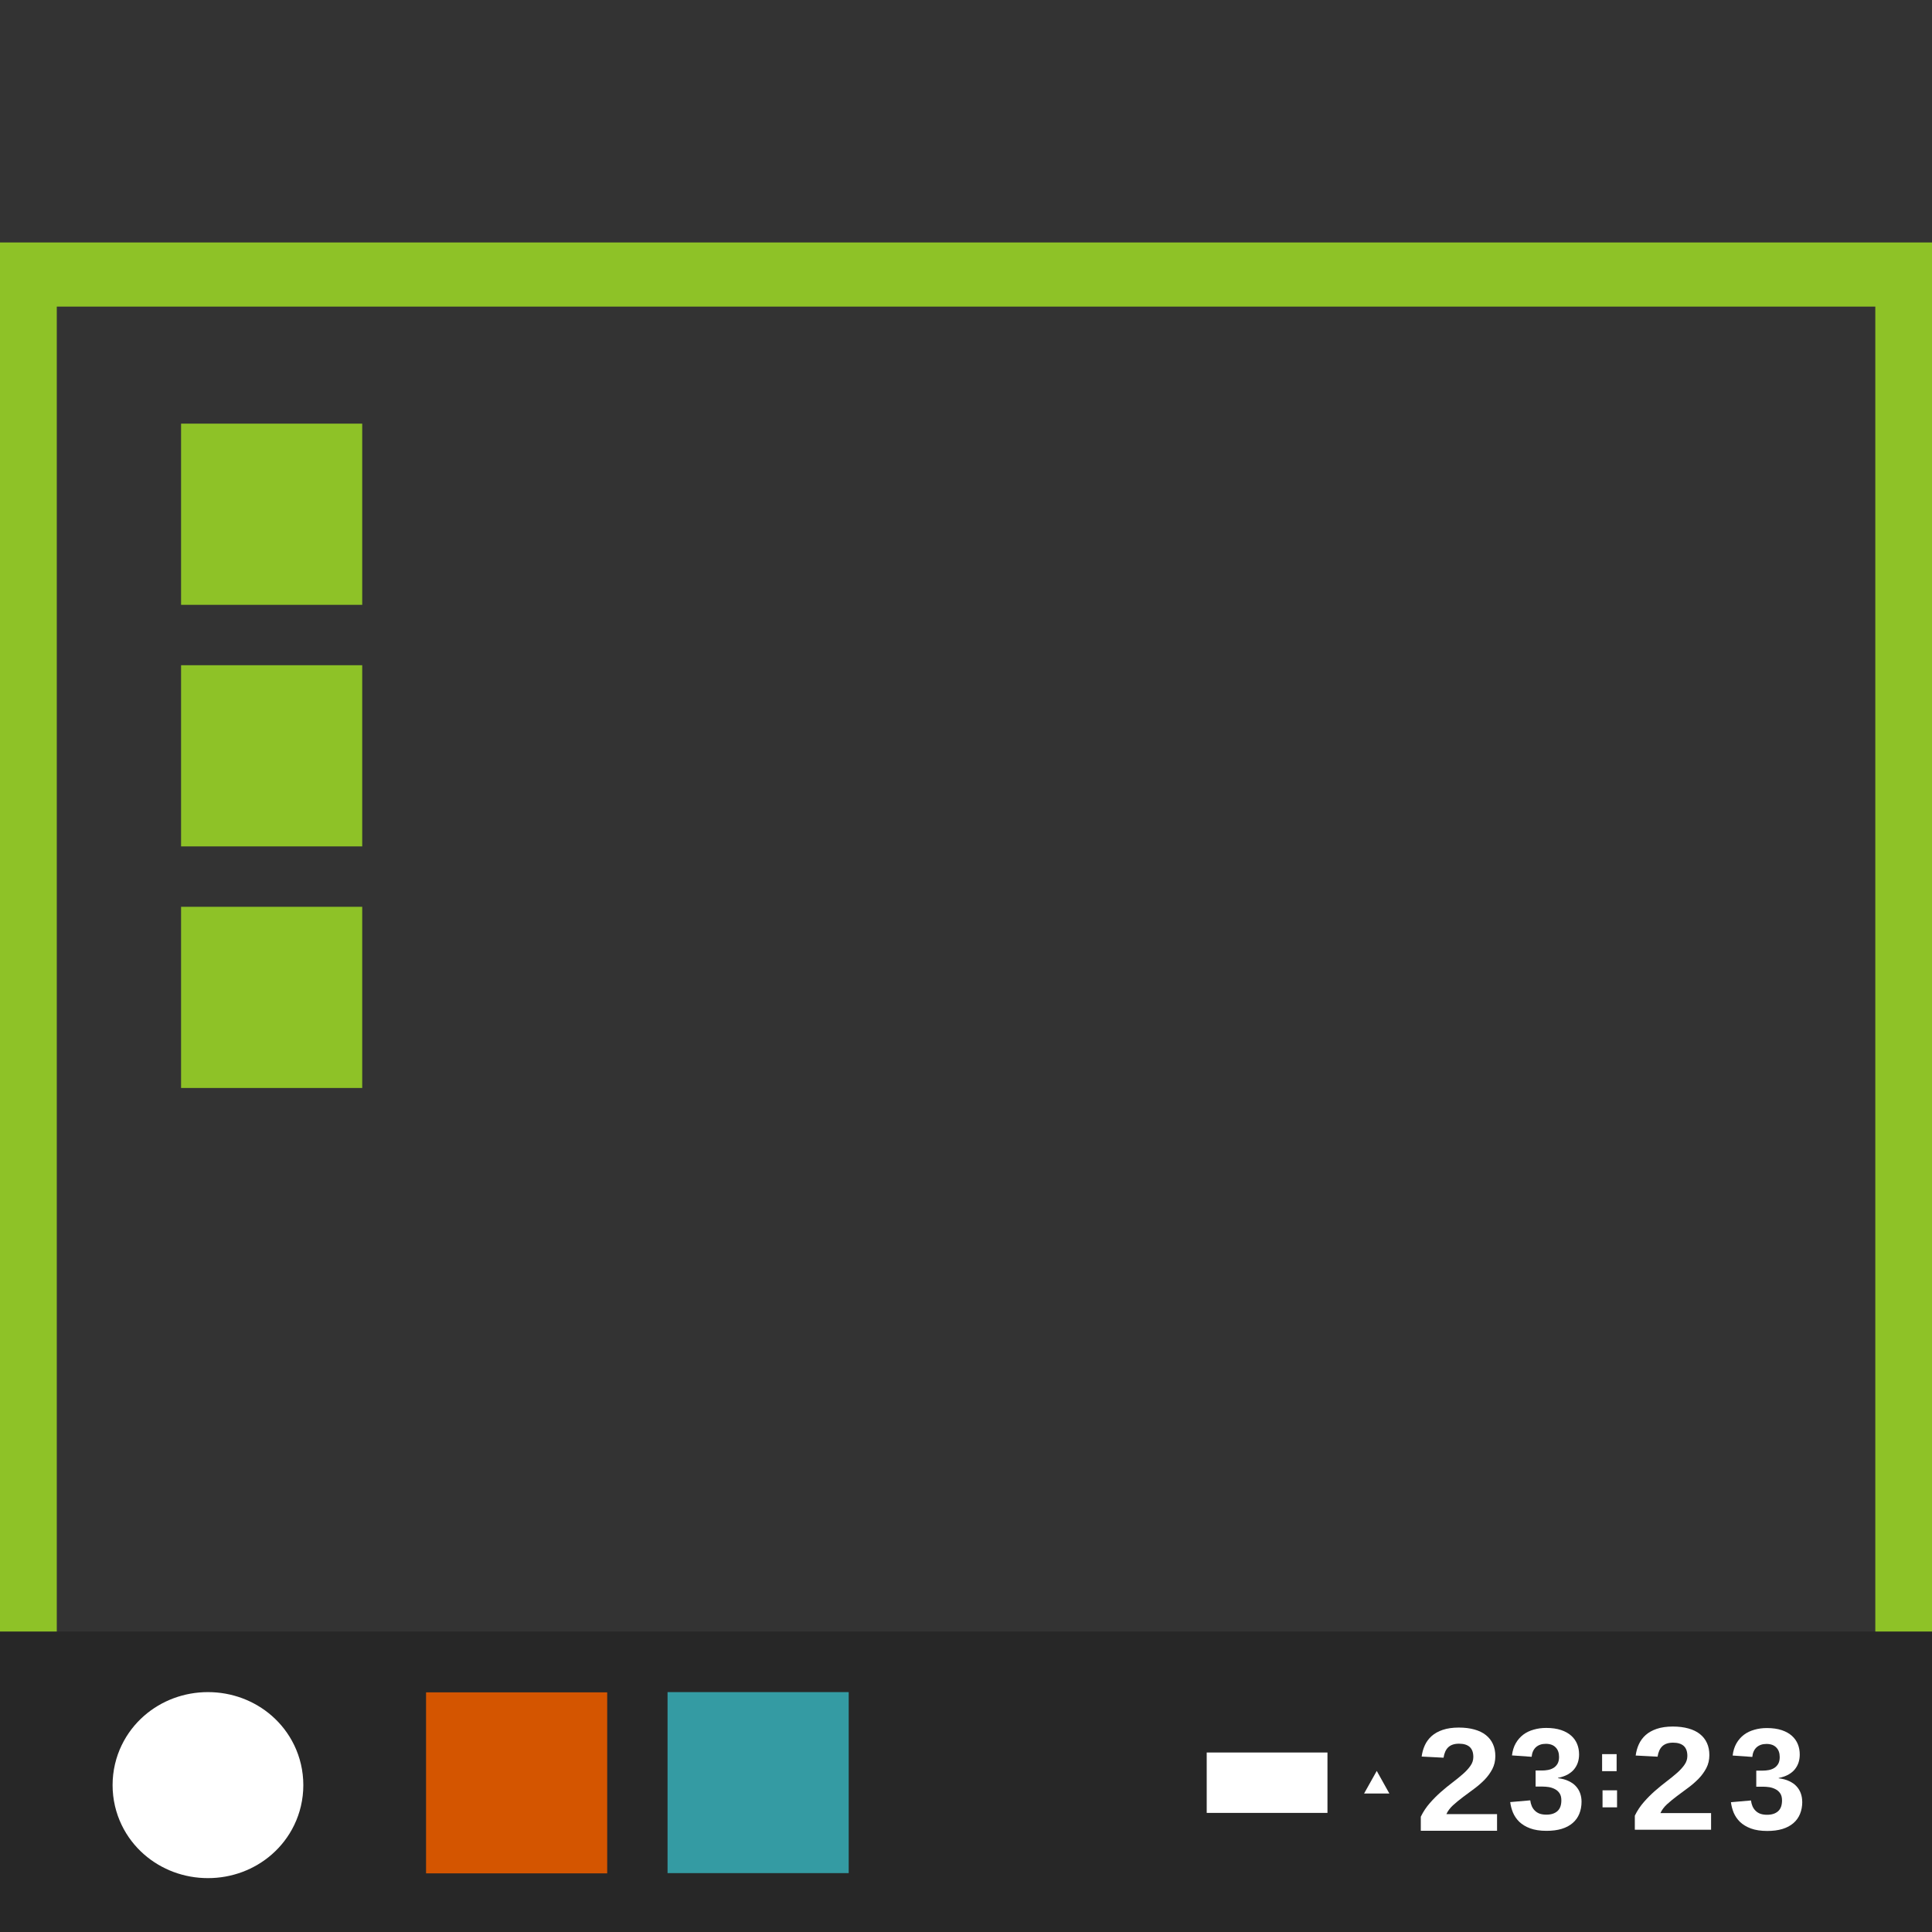 <?xml version="1.0" encoding="UTF-8" standalone="no"?>
<svg
   xmlns:dc="http://purl.org/dc/elements/1.1/"
   xmlns:cc="http://creativecommons.org/ns#"
   xmlns:rdf="http://www.w3.org/1999/02/22-rdf-syntax-ns#"
   xmlns:svg="http://www.w3.org/2000/svg"
   xmlns="http://www.w3.org/2000/svg"
   xmlns:xlink="http://www.w3.org/1999/xlink"
   xmlns:sodipodi="http://sodipodi.sourceforge.net/DTD/sodipodi-0.dtd"
   xmlns:inkscape="http://www.inkscape.org/namespaces/inkscape"
   height="32"
   width="32"
   version="1.1"
   id="svg8"
   sodipodi:docname="desktop.svg"
   inkscape:version="0.92.4 5da689c313, 2019-01-14">
  <rect width="100%" height="100%" fill="#333333" stroke="none"/>
  <defs
     id="defs12">
    <linearGradient
       id="linearGradient902"
       inkscape:collect="always">
      <stop
         id="stop898"
         offset="0"
         style="stop-color:#00ff7f;stop-opacity:1" />
      <stop
         id="stop900"
         offset="1"
         style="stop-color:#34be5b;stop-opacity:1" />
    </linearGradient>
    <linearGradient
       gradientUnits="userSpaceOnUse"
       y2="48.809"
       x2="50.728"
       y1="22.327"
       x1="14.19"
       id="linearGradient904"
       xlink:href="#linearGradient902"
       inkscape:collect="always" />
    <linearGradient
       inkscape:collect="always"
       xlink:href="#linearGradient902"
       id="linearGradient882"
       gradientUnits="userSpaceOnUse"
       x1="14.19"
       y1="22.327"
       x2="50.728"
       y2="48.809" />
    <linearGradient
       inkscape:collect="always"
       xlink:href="#linearGradient902"
       id="linearGradient884"
       gradientUnits="userSpaceOnUse"
       x1="14.19"
       y1="22.327"
       x2="50.728"
       y2="48.809" />
  </defs>
  <sodipodi:namedview
     pagecolor="#ffffff"
     bordercolor="#666666"
     borderopacity="1"
     objecttolerance="10"
     gridtolerance="10"
     guidetolerance="10"
     inkscape:pageopacity="0"
     inkscape:pageshadow="2"
     inkscape:window-width="1366"
     inkscape:window-height="700"
     id="namedview10"
     showgrid="true"
     inkscape:zoom="10.429825"
     inkscape:cx="10.733206"
     inkscape:cy="19.93696"
     inkscape:window-x="0"
     inkscape:window-y="0"
     inkscape:window-maximized="1"
     inkscape:current-layer="g869">
    <inkscape:grid
       type="xygrid"
       id="grid845" />
  </sodipodi:namedview>
  <g
     transform="matrix(0.682,0,0,0.68,-6.17,-6.703)"
     id="g222"
     style="fill:none;stroke:url(#linearGradient904);stroke-width:1.908;stroke-miterlimit:4;stroke-dasharray:none;stroke-opacity:1">
    <g
       style="fill:none;stroke:url(#linearGradient884);stroke-width:1.253;stroke-miterlimit:4;stroke-dasharray:none;stroke-opacity:1"
       id="g222-7"
       transform="matrix(1.521,0,0,1.526,-5.13,-24.917)">
      <g
         style="stroke:url(#linearGradient882);stroke-width:1.33"
         transform="matrix(0.855,0,0,0.964,5.154,-1.298)"
         id="g869">
        <rect
           style="fill:none;fill-opacity:1;stroke:#8ec227;stroke-width:1.062;stroke-linecap:square;stroke-linejoin:miter;stroke-miterlimit:4;stroke-dasharray:none;stroke-opacity:1"
           id="rect907"
           width="35.023"
           height="26.938"
           x="5.403"
           y="29.531" />
        <rect
           y="52"
           x="4.872"
           height="5"
           width="36.085"
           id="rect920"
           style="fill:#272727;fill-opacity:1;stroke:none;stroke-width:1.062" />
        <rect
           y="53.003"
           x="17.34"
           height="2.997"
           width="3.383"
           id="rect5248"
           style="fill:#349ba3;fill-opacity:1;stroke:none;stroke-width:1.062" />
        <rect
           style="fill:#d45500;fill-opacity:1;stroke:none;stroke-width:1.062"
           id="rect5252"
           width="3.383"
           height="2.997"
           x="12.83"
           y="53.007" />
        <path
           d="m 31.407,55.299 v -0.233 c 0.046,-0.084 0.103,-0.159 0.169,-0.226 0.067,-0.068 0.136,-0.129 0.208,-0.185 0.073,-0.057 0.146,-0.109 0.217,-0.157 0.072,-0.049 0.137,-0.095 0.194,-0.14 0.058,-0.045 0.105,-0.091 0.14,-0.136 0.036,-0.045 0.053,-0.094 0.053,-0.145 -3e-6,-0.075 -0.023,-0.13 -0.068,-0.166 -0.045,-0.036 -0.112,-0.054 -0.2,-0.054 -0.087,2e-6 -0.153,0.02 -0.2,0.059 -0.045,0.038 -0.075,0.096 -0.088,0.173 l -0.409,-0.019 c 0.01,-0.066 0.029,-0.128 0.059,-0.186 0.03,-0.058 0.072,-0.109 0.127,-0.153 0.056,-0.044 0.125,-0.078 0.208,-0.103 0.084,-0.025 0.184,-0.038 0.299,-0.038 0.11,1e-6 0.207,0.011 0.292,0.032 0.085,0.021 0.156,0.051 0.214,0.092 0.058,0.041 0.102,0.09 0.132,0.149 0.03,0.058 0.045,0.125 0.045,0.2 -4e-6,0.079 -0.019,0.15 -0.056,0.214 -0.038,0.064 -0.086,0.123 -0.145,0.177 -0.059,0.053 -0.124,0.104 -0.197,0.151 -0.071,0.047 -0.141,0.093 -0.208,0.137 -0.067,0.045 -0.129,0.09 -0.185,0.135 -0.055,0.045 -0.096,0.094 -0.123,0.146 h 0.946 v 0.276 h -1.426"
           inkscape:connector-curvature="0"
           id="text3830"
           style="font-style:normal;font-variant:normal;font-weight:bold;font-stretch:normal;font-size:9px;line-height:100%;font-family:'Liberation Sans';-inkscape-font-specification:'Liberation Sans Bold';text-align:start;writing-mode:lr-tb;text-anchor:start;display:inline;fill:#ffffff;fill-opacity:1;stroke:none;stroke-width:1.062" />
        <path
           d="m 34.409,54.815 c 0,0.075 -0.014,0.143 -0.042,0.203 -0.027,0.059 -0.068,0.11 -0.123,0.152 -0.055,0.042 -0.123,0.075 -0.205,0.097 -0.081,0.022 -0.176,0.033 -0.284,0.033 -0.12,0 -0.222,-0.014 -0.305,-0.041 -0.082,-0.027 -0.149,-0.063 -0.203,-0.108 -0.052,-0.045 -0.092,-0.097 -0.119,-0.154 -0.026,-0.057 -0.043,-0.115 -0.051,-0.173 l 0.374,-0.029 c 0.005,0.035 0.015,0.068 0.029,0.097 0.015,0.029 0.034,0.054 0.059,0.075 0.024,0.021 0.054,0.038 0.089,0.049 0.036,0.011 0.078,0.016 0.126,0.016 0.088,0 0.156,-0.02 0.205,-0.059 0.049,-0.039 0.073,-0.099 0.073,-0.179 -3e-6,-0.049 -0.012,-0.089 -0.035,-0.118 -0.023,-0.03 -0.052,-0.052 -0.088,-0.068 -0.035,-0.016 -0.073,-0.027 -0.114,-0.033 -0.041,-0.005 -0.08,-0.008 -0.116,-0.008 h -0.128 v -0.266 h 0.12 c 0.037,10e-7 0.074,-0.003 0.111,-0.009 0.038,-0.006 0.073,-0.018 0.103,-0.034 0.03,-0.016 0.055,-0.039 0.075,-0.068 0.019,-0.03 0.029,-0.067 0.029,-0.113 0,-0.068 -0.021,-0.121 -0.064,-0.159 -0.042,-0.039 -0.103,-0.059 -0.184,-0.059 -0.076,10e-7 -0.137,0.019 -0.184,0.056 -0.046,0.038 -0.073,0.091 -0.08,0.159 l -0.367,-0.023 c 0.01,-0.077 0.034,-0.145 0.071,-0.202 0.037,-0.057 0.084,-0.104 0.14,-0.142 0.057,-0.038 0.122,-0.065 0.195,-0.083 0.073,-0.019 0.151,-0.028 0.233,-0.028 0.108,4e-6 0.201,0.012 0.278,0.035 0.078,0.023 0.141,0.055 0.191,0.095 0.05,0.04 0.086,0.086 0.11,0.139 0.024,0.053 0.035,0.11 0.035,0.17 0,0.048 -0.008,0.094 -0.024,0.136 -0.016,0.041 -0.04,0.079 -0.072,0.113 -0.031,0.033 -0.072,0.061 -0.122,0.086 -0.05,0.023 -0.109,0.041 -0.176,0.053 v 0.005 c 0.076,0.008 0.142,0.023 0.197,0.047 0.056,0.023 0.102,0.051 0.137,0.086 0.036,0.034 0.062,0.073 0.08,0.117 0.017,0.043 0.026,0.089 0.026,0.137"
           inkscape:connector-curvature="0"
           id="text3834"
           style="font-style:normal;font-variant:normal;font-weight:bold;font-stretch:normal;font-size:9px;line-height:100%;font-family:'Liberation Sans';-inkscape-font-specification:'Liberation Sans Bold';text-align:start;writing-mode:lr-tb;text-anchor:start;display:inline;fill:#ffffff;fill-opacity:1;stroke:none;stroke-width:1.062" />
        <rect
           style="fill:#ffffff;fill-opacity:1;stroke:none;stroke-width:1.062"
           id="rect5274"
           width="0.271"
           height="0.282"
           x="34.793"
           y="54.03" />
        <rect
           y="54.629"
           x="34.801"
           height="0.282"
           width="0.271"
           id="rect5276"
           style="fill:#ffffff;fill-opacity:1;stroke:none;stroke-width:1.062" />
        <path
           style="font-style:normal;font-variant:normal;font-weight:bold;font-stretch:normal;font-size:9px;line-height:100%;font-family:'Liberation Sans';-inkscape-font-specification:'Liberation Sans Bold';text-align:start;writing-mode:lr-tb;text-anchor:start;display:inline;fill:#ffffff;fill-opacity:1;stroke:none;stroke-width:1.062"
           id="path5278"
           inkscape:connector-curvature="0"
           d="M 35.404,55.282 V 55.049 c 0.046,-0.084 0.103,-0.159 0.169,-0.226 0.067,-0.068 0.136,-0.129 0.208,-0.185 0.073,-0.057 0.146,-0.109 0.217,-0.157 0.072,-0.049 0.137,-0.095 0.194,-0.14 0.058,-0.045 0.105,-0.091 0.14,-0.136 0.036,-0.045 0.053,-0.094 0.053,-0.145 -4e-6,-0.075 -0.023,-0.13 -0.068,-0.166 -0.045,-0.036 -0.112,-0.054 -0.2,-0.054 -0.087,10e-7 -0.153,0.02 -0.2,0.059 -0.045,0.038 -0.075,0.096 -0.088,0.173 l -0.409,-0.019 c 0.01,-0.066 0.029,-0.128 0.059,-0.186 0.03,-0.058 0.072,-0.109 0.127,-0.153 0.056,-0.044 0.125,-0.078 0.208,-0.103 0.084,-0.025 0.184,-0.038 0.299,-0.038 0.11,10e-7 0.207,0.011 0.292,0.032 0.085,0.021 0.156,0.051 0.214,0.092 0.058,0.041 0.102,0.09 0.132,0.149 0.03,0.058 0.045,0.125 0.045,0.2 -3e-6,0.079 -0.019,0.15 -0.056,0.214 -0.038,0.064 -0.086,0.123 -0.145,0.177 -0.059,0.053 -0.124,0.104 -0.197,0.151 -0.071,0.047 -0.141,0.093 -0.208,0.137 -0.067,0.045 -0.129,0.09 -0.185,0.135 -0.055,0.045 -0.096,0.094 -0.123,0.146 h 0.946 V 55.282 H 35.404" />
        <path
           style="font-style:normal;font-variant:normal;font-weight:bold;font-stretch:normal;font-size:9px;line-height:100%;font-family:'Liberation Sans';-inkscape-font-specification:'Liberation Sans Bold';text-align:start;writing-mode:lr-tb;text-anchor:start;display:inline;fill:#ffffff;fill-opacity:1;stroke:none;stroke-width:1.062"
           id="path5280"
           inkscape:connector-curvature="0"
           d="m 38.531,54.817 c 0,0.075 -0.014,0.143 -0.042,0.203 -0.027,0.059 -0.068,0.11 -0.123,0.152 -0.055,0.042 -0.123,0.075 -0.205,0.097 -0.081,0.022 -0.176,0.033 -0.284,0.033 -0.12,0 -0.222,-0.014 -0.305,-0.041 -0.082,-0.027 -0.149,-0.063 -0.203,-0.108 -0.052,-0.045 -0.092,-0.097 -0.119,-0.154 -0.026,-0.057 -0.043,-0.115 -0.051,-0.173 l 0.374,-0.029 c 0.005,0.035 0.015,0.068 0.029,0.097 0.015,0.029 0.034,0.054 0.059,0.075 0.024,0.021 0.054,0.038 0.089,0.049 0.036,0.011 0.078,0.016 0.125,0.016 0.088,0 0.156,-0.02 0.205,-0.059 0.049,-0.039 0.073,-0.099 0.073,-0.179 -4e-6,-0.049 -0.012,-0.089 -0.035,-0.118 -0.023,-0.03 -0.052,-0.052 -0.088,-0.068 -0.035,-0.016 -0.073,-0.027 -0.114,-0.033 -0.041,-0.005 -0.08,-0.008 -0.116,-0.008 h -0.128 v -0.266 h 0.12 c 0.037,10e-7 0.074,-0.003 0.111,-0.009 0.038,-0.006 0.073,-0.018 0.103,-0.034 0.03,-0.016 0.055,-0.039 0.075,-0.068 0.019,-0.03 0.029,-0.067 0.029,-0.113 0,-0.068 -0.021,-0.121 -0.064,-0.159 -0.042,-0.039 -0.103,-0.059 -0.184,-0.059 -0.076,10e-7 -0.137,0.019 -0.184,0.056 -0.046,0.038 -0.073,0.091 -0.08,0.159 l -0.367,-0.023 c 0.01,-0.077 0.034,-0.145 0.071,-0.202 0.037,-0.057 0.084,-0.104 0.14,-0.142 0.057,-0.038 0.122,-0.065 0.195,-0.083 0.073,-0.019 0.151,-0.028 0.233,-0.028 0.108,3e-6 0.201,0.012 0.278,0.035 0.078,0.023 0.141,0.055 0.191,0.095 0.05,0.04 0.086,0.086 0.11,0.139 0.024,0.053 0.035,0.11 0.035,0.17 0,0.048 -0.008,0.094 -0.024,0.136 -0.016,0.041 -0.04,0.079 -0.072,0.113 -0.031,0.033 -0.072,0.061 -0.122,0.086 -0.05,0.023 -0.109,0.041 -0.176,0.053 v 0.005 c 0.076,0.008 0.142,0.023 0.197,0.047 0.056,0.023 0.102,0.051 0.137,0.086 0.036,0.034 0.062,0.073 0.08,0.117 0.017,0.043 0.026,0.089 0.026,0.137" />
        <path
           sodipodi:type="star"
           style="fill:#ffffff;fill-opacity:1;fill-rule:evenodd;stroke:none;stroke-width:0.894"
           id="path5286"
           sodipodi:sides="3"
           sodipodi:cx="38.975643"
           sodipodi:cy="40.712048"
           sodipodi:r1="0.27668685"
           sodipodi:r2="0.13834342"
           sodipodi:arg1="2.6191892"
           sodipodi:arg2="3.6663868"
           inkscape:flatsided="true"
           inkscape:rounded="0"
           inkscape:randomized="0"
           d="m 38.736,40.85 0.24,-0.415 0.239,0.415 z"
           inkscape:transform-center-x="0.00013789124"
           inkscape:transform-center-y="-0.052120772"
           transform="matrix(0.985,0,0,0.901,-7.807,17.876)" />
        <ellipse
           ry="0.85"
           rx="1.091"
           style="opacity:1;fill:#ffffff;fill-opacity:1;stroke:#ffffff;stroke-width:1.38;stroke-linecap:butt;stroke-linejoin:round;stroke-miterlimit:4;stroke-dasharray:none;stroke-opacity:1"
           id="path934"
           cx="8.757"
           cy="54.543" />
        <rect
           style="fill:#8ec227;fill-opacity:1;stroke:none;stroke-width:1.062"
           id="rect881"
           width="3.383"
           height="3"
           x="8.255"
           y="32" />
        <rect
           y="54.003"
           x="27.409"
           height="1"
           width="2.255"
           id="rect887"
           style="fill:#ffffff;fill-opacity:1;stroke:none;stroke-width:1.062" />
        <rect
           y="36"
           x="8.255"
           height="3"
           width="3.383"
           id="rect919"
           style="fill:#8ec227;fill-opacity:1;stroke:none;stroke-width:1.062" />
        <rect
           style="fill:#8ec227;fill-opacity:1;stroke:none;stroke-width:1.062"
           id="rect921"
           width="3.383"
           height="3"
           x="8.255"
           y="40" />
      </g>
    </g>
  </g>
</svg>
